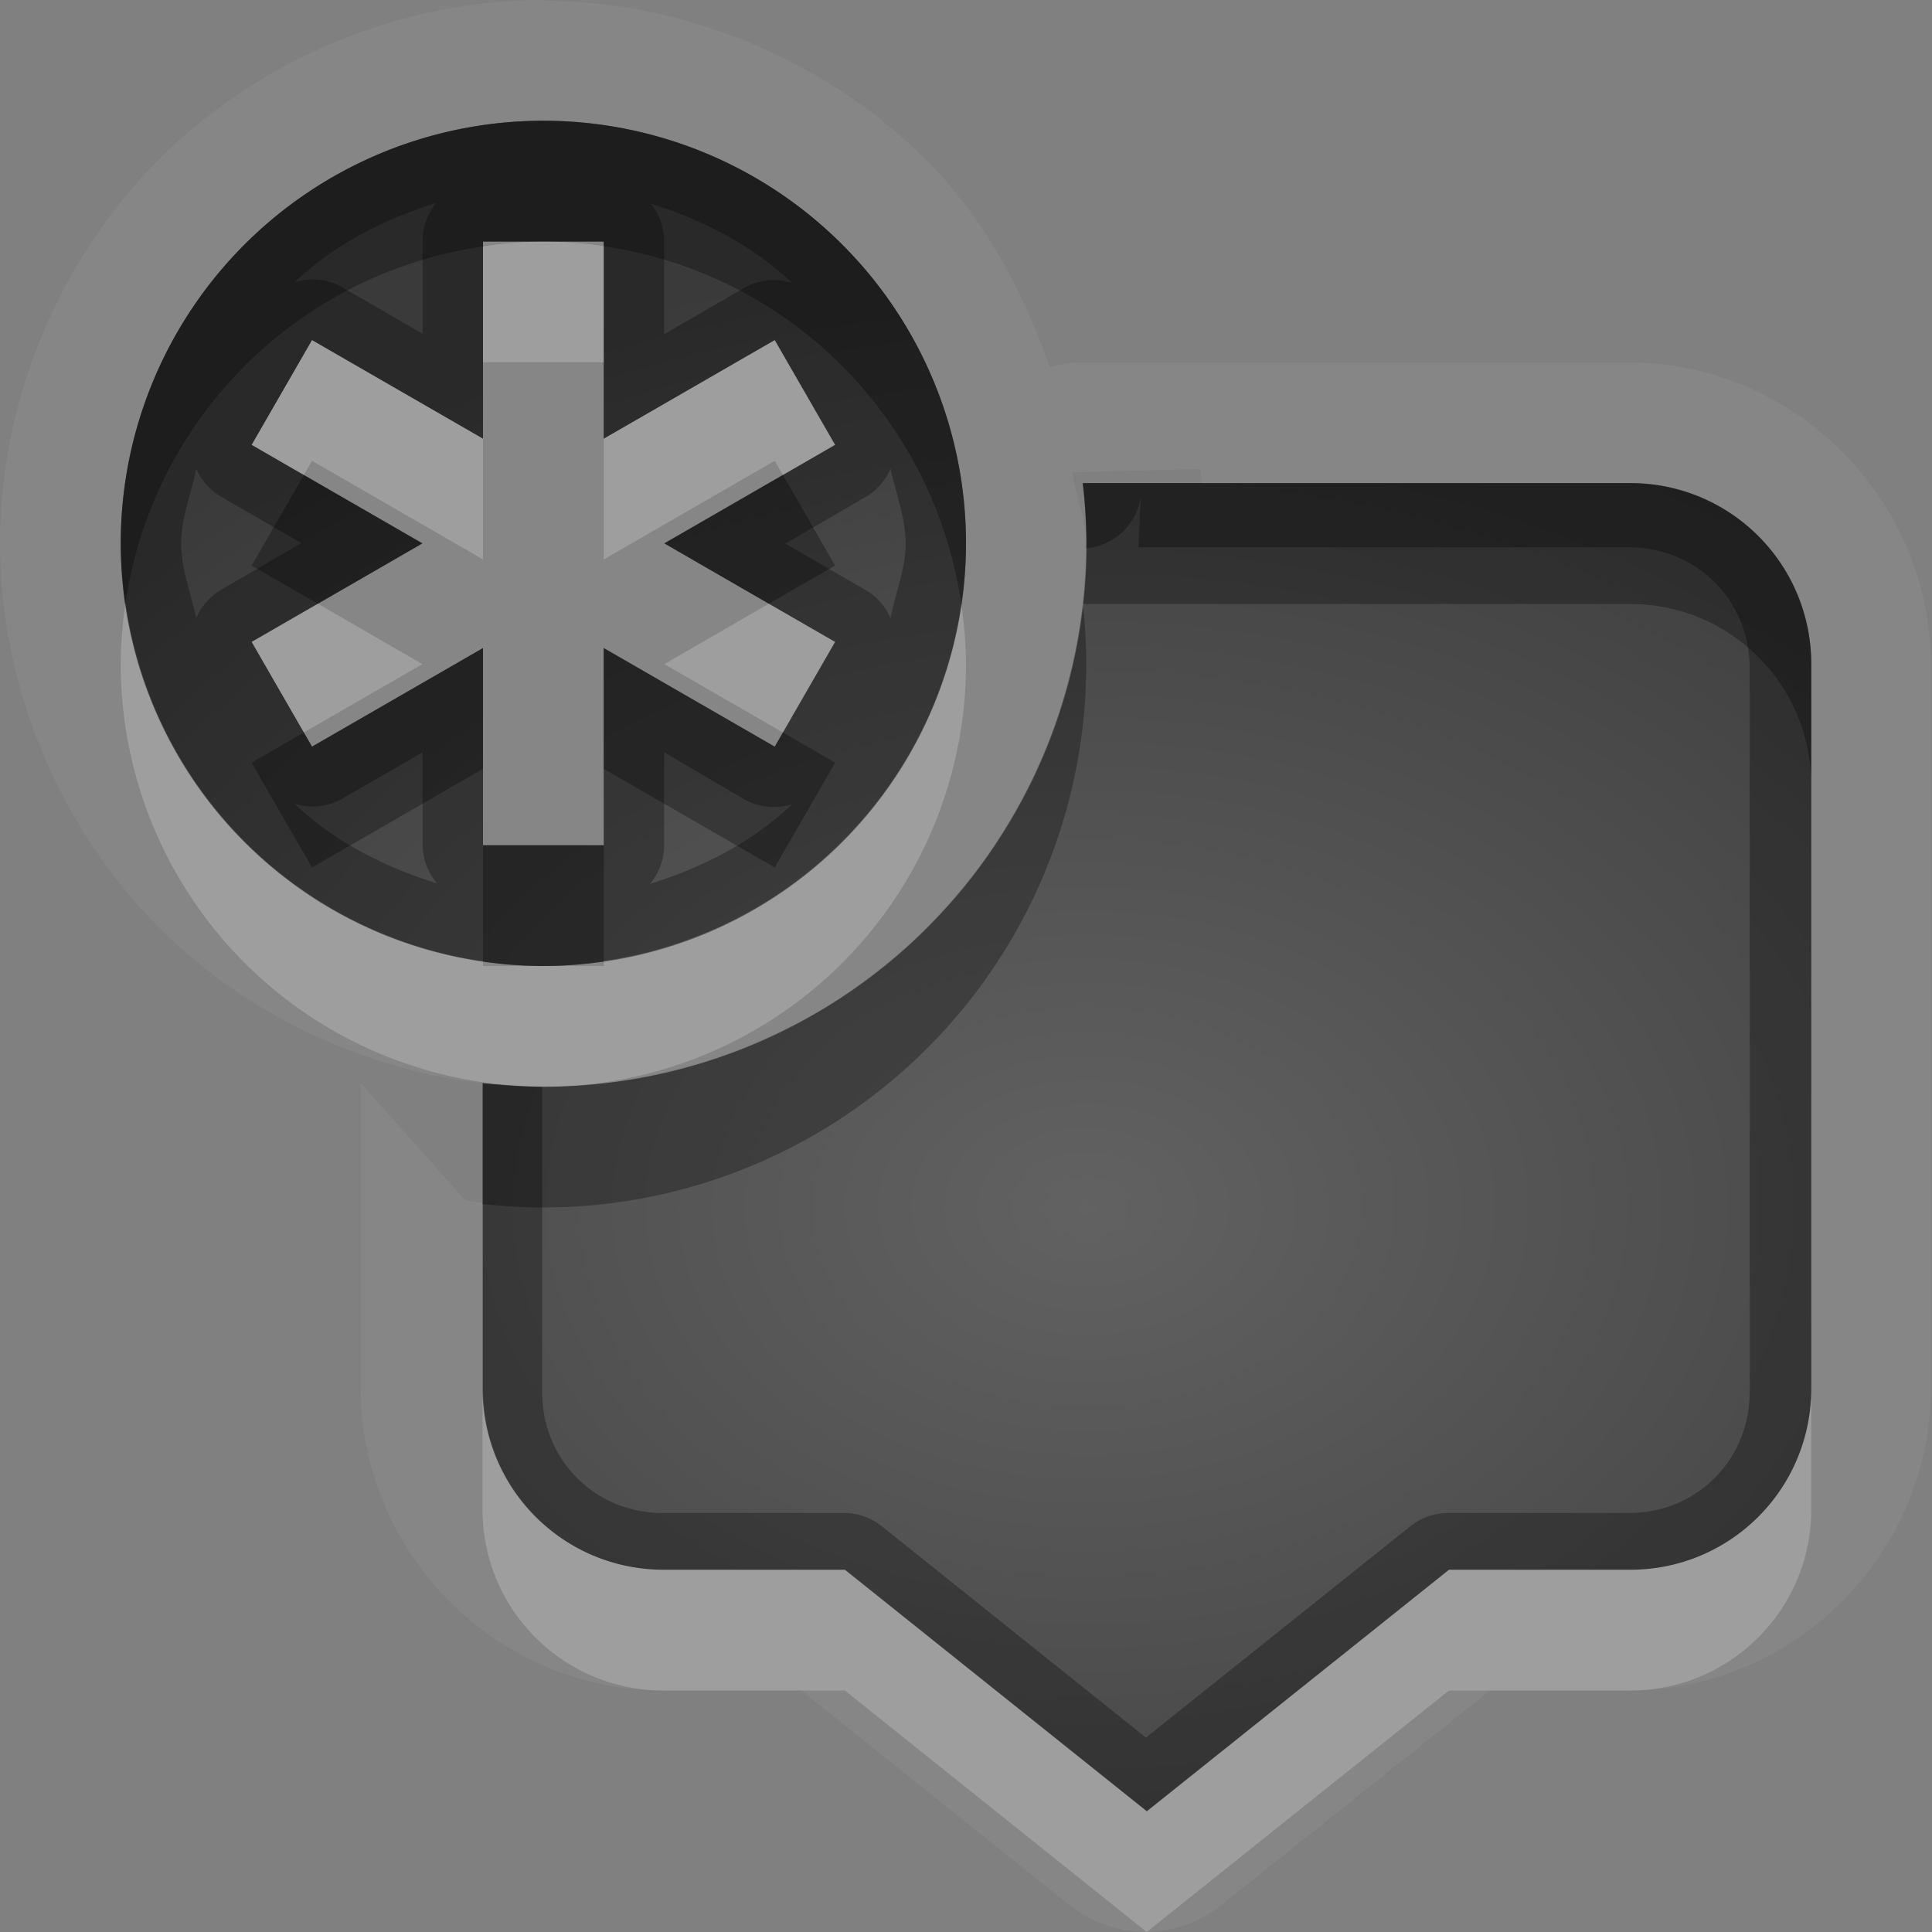 <?xml version="1.0" encoding="UTF-8"?>
<svg id="svg36" width="16" height="16" version="1.1" xmlns="http://www.w3.org/2000/svg" xmlns:cc="http://creativecommons.org/ns#" xmlns:dc="http://purl.org/dc/elements/1.1/" xmlns:rdf="http://www.w3.org/1999/02/22-rdf-syntax-ns#">
 <rect width="100%" height="100%" fill="#808080" stroke="none"/>
 <defs id="defs7">
  <radialGradient id="gr0" cx="9" cy="10" r="11" gradientTransform="matrix(1 0 0 .727 0 2.727)" gradientUnits="userSpaceOnUse">
   <stop id="stop2" stop-opacity=".235" offset="0"/>
   <stop id="stop4" stop-opacity=".549" offset="1"/>
  </radialGradient>
 </defs>
 <path id="path9" d="m4.5 0c-1.178 0-2.349 0.486-3.182 1.318-0.832 0.833-1.318 2.004-1.318 3.182s0.486 2.349 1.318 3.182c0.832 0.832 2.001 1.317 3.178 1.318a4.5 4.5 0 0 0 4e-3 0h2e-3c0.283 0 0.564-0.03 0.842-0.084a4.5 4.5 0 0 0 0.082-0.02c0.264-0.056 0.525-0.133 0.775-0.236a4.5 4.5 0 0 0 0.051-0.023c0.251-0.107 0.494-0.234 0.723-0.383a4.5 4.5 0 0 0 0.068-0.049c0.22-0.15 0.427-0.318 0.617-0.506a4.5 4.5 0 0 0 0.061-0.066c0.184-0.19 0.356-0.393 0.504-0.613a4.5 4.5 0 0 0 0.043-0.071c0.148-0.231 0.281-0.473 0.386-0.726a4.5 4.5 0 0 0 0-2e-3c1e-3 -2e-3 2e-3 -3e-3 2e-3 -4e-3 0.111-0.269 0.196-0.548 0.254-0.832a4.5 4.5 0 0 0 4e-3 -0.033c0.05-0.256 0.074-0.517 0.078-0.778a4.5 4.5 0 0 0 4e-3 -0.074 4.5 4.5 0 0 0 0-0.023c-7e-3 -0.192-0.087-0.374-0.115-0.565l1.062-0.029c0 0.052 2e-3 0.076 8e-3 0.119h3.549c0.83 0 1.5 0.669 1.5 1.5v5.998c0 0.83-0.67 1.5-1.5 1.5h-1.5l-2.504 2-2.5-2h-1.5c-0.831 0-1.5-0.67-1.5-1.5v-1.541c-0.049-3e-3 -0.083-9e-3 -0.142-0.018l-0.866-0.97v2.529c0 1.37 1.132 2.5 2.5 2.5h1.149l2.226 1.78a1 1 0 0 0 1.247 0l2.23-1.78h1.15c1.37 0 2.5-1.13 2.5-2.5v-5.998c0-1.368-1.13-2.5-2.5-2.5h-4.535a1 1 0 0 0-0.262 0.039c-0.223-0.638-0.545-1.238-1.023-1.717-0.833-0.832-2.004-1.318-3.182-1.318l0.012-0.006zm0 1a3.5 3.5 0 0 1 3.5 3.5 3.5 3.5 0 0 1-3.5 3.5 3.5 3.5 0 0 1-3.5-3.5 3.5 3.5 0 0 1 3.5-3.5zm-0.5 1v1.633l-1.416-0.817-0.5 0.868 1.414 0.816-1.414 0.816 0.5 0.868 1.416-0.817v1.633h1v-1.633l1.416 0.817 0.5-0.868-1.414-0.816 1.414-0.816-0.5-0.868-1.416 0.817v-1.633h-1z" fill="#fff" opacity=".05"/>
 <path id="base" d="m4.5 1a3.5 3.5 0 0 0-3.5 3.5 3.5 3.5 0 0 0 3.5 3.5 3.5 3.5 0 0 0 3.5-3.5 3.5 3.5 0 0 0-3.5-3.5zm-0.5 1h1v1.633l1.416-0.816 0.5 0.867-1.414 0.816 1.414 0.816-0.5 0.867-1.416-0.816v1.633h-1v-1.633l-1.416 0.816-0.5-0.867 1.414-0.816-1.414-0.816 0.5-0.867 1.416 0.816v-1.633zm4.967 2a4.5 4.5 0 0 1 0.033 0.5 4.5 4.5 0 0 1-4.5 4.5 4.5 4.5 0 0 1-0.5-0.031v2.531c0 0.831 0.669 1.5 1.5 1.5h1.5l2.5 2 2.5-2h1.5c0.831 0 1.5-0.669 1.5-1.5v-6c0-0.831-0.669-1.5-1.5-1.5h-4.533z" fill="url(#gr0)"/>
 <path id="path17" d="m4.5 1a3.5 3.5 0 0 0-3.5 3.5 3.5 3.5 0 0 0 3.5 3.5 3.5 3.5 0 0 0 3.5-3.5 3.5 3.5 0 0 0-3.5-3.5zm-0.883 0.674v4e-3c-1e-3 0-2e-3 1e-3 -4e-3 2e-3a0.5 0.5 0 0 0-0.113 0.314v0.77l-0.666-0.385a0.5 0.5 0 0 0-0.395-0.041c0.332-0.315 0.739-0.521 1.174-0.658a0.5 0.5 0 0 1 4e-3 -6e-3zm1.764 4e-3a0.5 0.5 0 0 1 8e-3 8e-3c0.435 0.137 0.84 0.344 1.172 0.658a0.5 0.5 0 0 0-0.395 0.039l-0.666 0.385v-0.768a0.5 0.5 0 0 0-0.111-0.314c-3e-3 -1e-3 -6e-3 -2e-3 -8e-3 -2e-3v-6e-3zm-1.381 0.322h1v1.633l1.416-0.817 0.5 0.868-1.414 0.816 1.414 0.816-0.5 0.868-1.416-0.817v1.633h-1v-1.633l-1.416 0.817-0.5-0.868 1.414-0.816-1.414-0.816 0.5-0.868 1.416 0.817v-1.633zm-2.375 1.881a0.5 0.5 0 0 0 0.209 0.234l0.662 0.383-0.662 0.385a0.5 0.5 0 0 0-0.209 0.236c-0.045-0.208-0.125-0.408-0.125-0.621 0-0.212 0.085-0.41 0.125-0.617zm5.75 0c0.045 0.208 0.125 0.408 0.125 0.621 0 0.212-0.085 0.41-0.125 0.617a0.5 0.5 0 0 0-0.209-0.234l-0.662-0.383 0.662-0.385a0.5 0.5 0 0 0 0.209-0.236zm1.592 0.121a4.5 4.5 0 0 1 0.029 0.498 4.5 4.5 0 0 1-2e-3 0.041 0.5 0.5 0 0 0 0.453-0.43l-0.019 0.422h4.062c0.56 0 1 0.437 1 1v5.997c0 0.56-0.44 1-1 1h-1.5a0.5 0.5 0 0 0-0.31 0.11l-2.19 1.75-2.187-1.75a0.5 0.5 0 0 0-0.313-0.11h-1.5c-0.563 0-1-0.44-1-1v-2.526a0.5 0.5 0 0 0 0-4e-3 4.5 4.5 0 0 1-0.494-0.029v2.529c0 0.83 0.669 1.5 1.5 1.5h1.5l2.5 2 2.504-2h1.5c0.83 0 1.5-0.67 1.5-1.5v-5.998c0-0.831-0.67-1.5-1.5-1.5h-4.533zm-5.467 2.228v0.764a0.5 0.5 0 0 0 0.119 0.322c-0.438-0.137-0.847-0.344-1.18-0.66a0.5 0.5 0 0 0 0.395-0.041l0.666-0.385zm2 0 0.666 0.391a0.5 0.5 0 0 0 0.395 0.039c-0.333 0.316-0.741 0.523-1.178 0.66a0.5 0.5 0 0 0 0.117-0.322v-0.768z" opacity=".3"/>
 <path id="path24" d="m4.5 2a3.5 3.5 0 0 0-0.5 0.041v0.959h1v-0.961a3.5 3.5 0 0 0-0.5-0.039zm-1.916 0.816-0.5 0.868 0.432 0.25 0.068-0.118 1.416 0.817v-1l-1.416-0.817zm3.832 0-1.416 0.817v1l1.416-0.817 0.068 0.118 0.432-0.25-0.5-0.868zm-5.377 2.178a3.5 3.5 0 0 0-0.039 0.506 3.5 3.5 0 0 0 3.184 3.484 4.5 4.5 0 0 0 0.306 0.016 4.5 4.5 0 0 0 6e-3 0 4.5 4.5 0 0 0 4e-3 0 3.5 3.5 0 0 0 0.01 0 3.5 3.5 0 0 0 3.49-3.5 3.5 3.5 0 0 0-0.039-0.494 3.5 3.5 0 0 1-2.961 2.953v0.041h-0.5-0.5v-0.039a3.5 3.5 0 0 1-2.961-2.967zm1.594 6e-3 -0.549 0.316 0.432 0.75 0.982-0.566-0.865-0.5zm3.734 0-0.865 0.5 0.982 0.566 0.432-0.75-0.549-0.316zm-2.371 6.5v1c0 0.83 0.669 1.5 1.5 1.5h1.5l2.5 2 2.504-2h1.5c0.83 0 1.5-0.67 1.5-1.5v-1c0 0.83-0.67 1.5-1.5 1.5h-1.5l-2.504 2-2.5-2h-1.5c-0.831 0-1.5-0.67-1.5-1.5z" fill="#fff" opacity=".2"/>
 <path id="path31" d="m4.5 1a3.5 3.5 0 0 0-3.5 3.5 3.5 3.5 0 0 0 0.039 0.494 3.5 3.5 0 0 1 2.961-2.953v-0.041h0.5 0.5v0.039a3.5 3.5 0 0 1 2.961 2.967 3.5 3.5 0 0 0 0.039-0.506 3.5 3.5 0 0 0-3.5-3.5zm-1.984 2.934-0.432 0.75 0.549 0.316 0.865-0.5-0.982-0.566zm3.968 0-0.982 0.566 0.865 0.5 0.549-0.316-0.432-0.75zm2.483 0.068a4.5 4.5 0 0 1 0.029 0.498 4.5 4.5 0 0 1-0.029 0.502h4.533c0.83 0 1.5 0.669 1.5 1.5v-1c0-0.831-0.67-1.5-1.5-1.5h-4.533zm0 1a4.5 4.5 0 0 1-4.457 3.998 3.5 3.5 0 0 1-0.01 0 4.5 4.5 0 0 1-4e-3 0 4.5 4.5 0 0 1-6e-3 0 3.5 3.5 0 0 1-0.306-0.016 4.5 4.5 0 0 1-0.188-0.013v1a4.5 4.5 0 0 0 0.5 0.029 4.5 4.5 0 0 0 4.5-4.5 4.5 4.5 0 0 0-0.029-0.498zm-4.967 0.365-1.416 0.817-0.068-0.118-0.432 0.25 0.5 0.868 1.416-0.817v-1zm1 0v1l1.416 0.817 0.5-0.868-0.432-0.25-0.068 0.118-1.416-0.817zm-1 1.633v0.961a3.5 3.5 0 0 0 0.5 0.039 3.5 3.5 0 0 0 0.5-0.041v-0.959h-1z" opacity=".3"/>
</svg>
